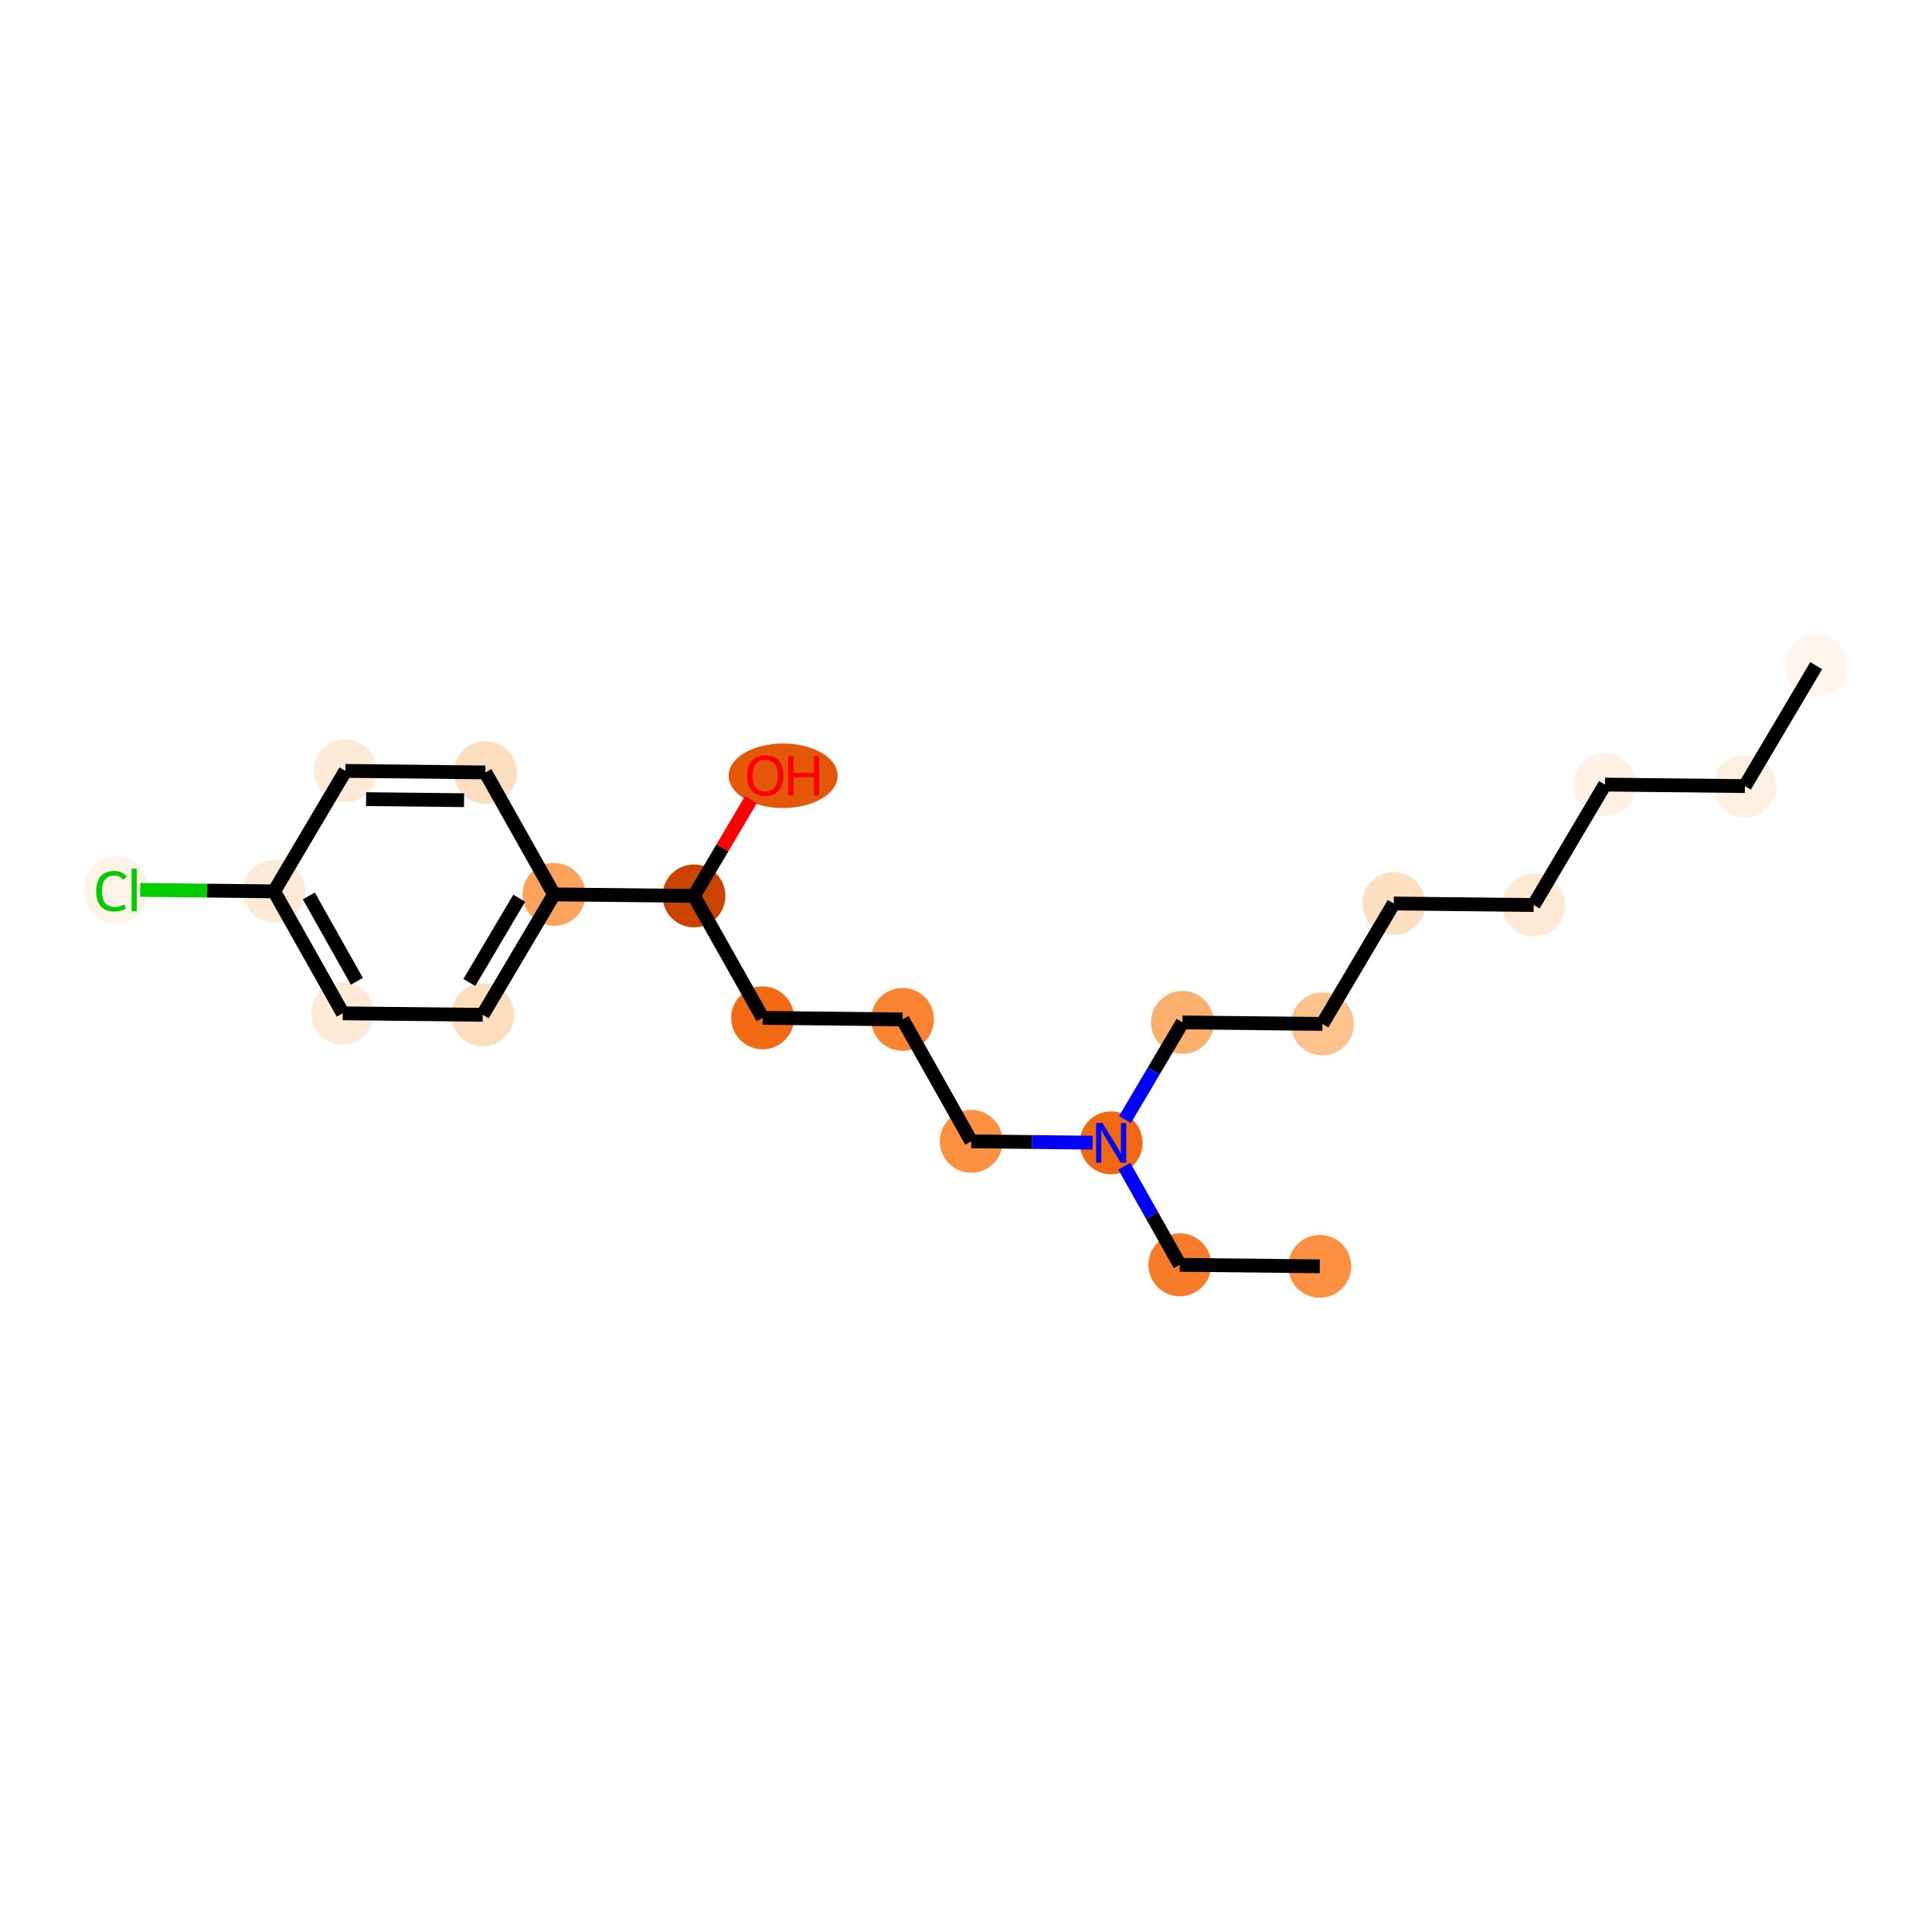 <?xml version='1.0' encoding='iso-8859-1'?>
<svg version='1.1' baseProfile='full'
              xmlns='http://www.w3.org/2000/svg'
                      xmlns:rdkit='http://www.rdkit.org/xml'
                      xmlns:xlink='http://www.w3.org/1999/xlink'
                  xml:space='preserve'
width='280px' height='280px' viewBox='0 0 280 280'>
<!-- END OF HEADER -->
<rect style='opacity:1.0;fill:#FFFFFF;stroke:none' width='280' height='280' x='0' y='0'> </rect>
<ellipse cx='263.216' cy='96.472' rx='4.057' ry='4.057'  style='fill:#FFF5EB;fill-rule:evenodd;stroke:#FFF5EB;stroke-width:1.0px;stroke-linecap:butt;stroke-linejoin:miter;stroke-opacity:1' />
<ellipse cx='252.884' cy='113.928' rx='4.057' ry='4.057'  style='fill:#FEF0E1;fill-rule:evenodd;stroke:#FEF0E1;stroke-width:1.0px;stroke-linecap:butt;stroke-linejoin:miter;stroke-opacity:1' />
<ellipse cx='232.602' cy='113.707' rx='4.057' ry='4.057'  style='fill:#FEF1E3;fill-rule:evenodd;stroke:#FEF1E3;stroke-width:1.0px;stroke-linecap:butt;stroke-linejoin:miter;stroke-opacity:1' />
<ellipse cx='222.27' cy='131.162' rx='4.057' ry='4.057'  style='fill:#FEE9D5;fill-rule:evenodd;stroke:#FEE9D5;stroke-width:1.0px;stroke-linecap:butt;stroke-linejoin:miter;stroke-opacity:1' />
<ellipse cx='201.987' cy='130.942' rx='4.057' ry='4.057'  style='fill:#FDE0C2;fill-rule:evenodd;stroke:#FDE0C2;stroke-width:1.0px;stroke-linecap:butt;stroke-linejoin:miter;stroke-opacity:1' />
<ellipse cx='191.655' cy='148.397' rx='4.057' ry='4.057'  style='fill:#FDC18B;fill-rule:evenodd;stroke:#FDC18B;stroke-width:1.0px;stroke-linecap:butt;stroke-linejoin:miter;stroke-opacity:1' />
<ellipse cx='171.373' cy='148.177' rx='4.057' ry='4.057'  style='fill:#FDAF6D;fill-rule:evenodd;stroke:#FDAF6D;stroke-width:1.0px;stroke-linecap:butt;stroke-linejoin:miter;stroke-opacity:1' />
<ellipse cx='161.041' cy='165.632' rx='4.057' ry='4.062'  style='fill:#F06812;fill-rule:evenodd;stroke:#F06812;stroke-width:1.0px;stroke-linecap:butt;stroke-linejoin:miter;stroke-opacity:1' />
<ellipse cx='170.991' cy='183.307' rx='4.057' ry='4.057'  style='fill:#F77B28;fill-rule:evenodd;stroke:#F77B28;stroke-width:1.0px;stroke-linecap:butt;stroke-linejoin:miter;stroke-opacity:1' />
<ellipse cx='191.274' cy='183.527' rx='4.057' ry='4.057'  style='fill:#FD9041;fill-rule:evenodd;stroke:#FD9041;stroke-width:1.0px;stroke-linecap:butt;stroke-linejoin:miter;stroke-opacity:1' />
<ellipse cx='140.758' cy='165.412' rx='4.057' ry='4.057'  style='fill:#FD9142;fill-rule:evenodd;stroke:#FD9142;stroke-width:1.0px;stroke-linecap:butt;stroke-linejoin:miter;stroke-opacity:1' />
<ellipse cx='130.808' cy='147.737' rx='4.057' ry='4.057'  style='fill:#FA8432;fill-rule:evenodd;stroke:#FA8432;stroke-width:1.0px;stroke-linecap:butt;stroke-linejoin:miter;stroke-opacity:1' />
<ellipse cx='110.525' cy='147.516' rx='4.057' ry='4.057'  style='fill:#F16913;fill-rule:evenodd;stroke:#F16913;stroke-width:1.0px;stroke-linecap:butt;stroke-linejoin:miter;stroke-opacity:1' />
<ellipse cx='100.575' cy='129.841' rx='4.057' ry='4.057'  style='fill:#CB4301;fill-rule:evenodd;stroke:#CB4301;stroke-width:1.0px;stroke-linecap:butt;stroke-linejoin:miter;stroke-opacity:1' />
<ellipse cx='113.499' cy='112.431' rx='7.395' ry='4.171'  style='fill:#E45709;fill-rule:evenodd;stroke:#E45709;stroke-width:1.0px;stroke-linecap:butt;stroke-linejoin:miter;stroke-opacity:1' />
<ellipse cx='80.292' cy='129.621' rx='4.057' ry='4.057'  style='fill:#FDA35B;fill-rule:evenodd;stroke:#FDA35B;stroke-width:1.0px;stroke-linecap:butt;stroke-linejoin:miter;stroke-opacity:1' />
<ellipse cx='69.96' cy='147.076' rx='4.057' ry='4.057'  style='fill:#FDDFC0;fill-rule:evenodd;stroke:#FDDFC0;stroke-width:1.0px;stroke-linecap:butt;stroke-linejoin:miter;stroke-opacity:1' />
<ellipse cx='49.678' cy='146.856' rx='4.057' ry='4.057'  style='fill:#FEEAD6;fill-rule:evenodd;stroke:#FEEAD6;stroke-width:1.0px;stroke-linecap:butt;stroke-linejoin:miter;stroke-opacity:1' />
<ellipse cx='39.727' cy='129.18' rx='4.057' ry='4.057'  style='fill:#FEEAD6;fill-rule:evenodd;stroke:#FEEAD6;stroke-width:1.0px;stroke-linecap:butt;stroke-linejoin:miter;stroke-opacity:1' />
<ellipse cx='16.881' cy='128.997' rx='4.154' ry='4.406'  style='fill:#FEF3E7;fill-rule:evenodd;stroke:#FEF3E7;stroke-width:1.0px;stroke-linecap:butt;stroke-linejoin:miter;stroke-opacity:1' />
<ellipse cx='50.059' cy='111.725' rx='4.057' ry='4.057'  style='fill:#FEEAD6;fill-rule:evenodd;stroke:#FEEAD6;stroke-width:1.0px;stroke-linecap:butt;stroke-linejoin:miter;stroke-opacity:1' />
<ellipse cx='70.342' cy='111.946' rx='4.057' ry='4.057'  style='fill:#FDDFC0;fill-rule:evenodd;stroke:#FDDFC0;stroke-width:1.0px;stroke-linecap:butt;stroke-linejoin:miter;stroke-opacity:1' />
<path class='bond-0 atom-0 atom-1' d='M 263.216,96.472 L 252.884,113.928' style='fill:none;fill-rule:evenodd;stroke:#000000;stroke-width:2.0px;stroke-linecap:butt;stroke-linejoin:miter;stroke-opacity:1' />
<path class='bond-1 atom-1 atom-2' d='M 252.884,113.928 L 232.602,113.707' style='fill:none;fill-rule:evenodd;stroke:#000000;stroke-width:2.0px;stroke-linecap:butt;stroke-linejoin:miter;stroke-opacity:1' />
<path class='bond-2 atom-2 atom-3' d='M 232.602,113.707 L 222.27,131.162' style='fill:none;fill-rule:evenodd;stroke:#000000;stroke-width:2.0px;stroke-linecap:butt;stroke-linejoin:miter;stroke-opacity:1' />
<path class='bond-3 atom-3 atom-4' d='M 222.27,131.162 L 201.987,130.942' style='fill:none;fill-rule:evenodd;stroke:#000000;stroke-width:2.0px;stroke-linecap:butt;stroke-linejoin:miter;stroke-opacity:1' />
<path class='bond-4 atom-4 atom-5' d='M 201.987,130.942 L 191.655,148.397' style='fill:none;fill-rule:evenodd;stroke:#000000;stroke-width:2.0px;stroke-linecap:butt;stroke-linejoin:miter;stroke-opacity:1' />
<path class='bond-5 atom-5 atom-6' d='M 191.655,148.397 L 171.373,148.177' style='fill:none;fill-rule:evenodd;stroke:#000000;stroke-width:2.0px;stroke-linecap:butt;stroke-linejoin:miter;stroke-opacity:1' />
<path class='bond-6 atom-6 atom-7' d='M 171.373,148.177 L 167.207,155.215' style='fill:none;fill-rule:evenodd;stroke:#000000;stroke-width:2.0px;stroke-linecap:butt;stroke-linejoin:miter;stroke-opacity:1' />
<path class='bond-6 atom-6 atom-7' d='M 167.207,155.215 L 163.041,162.253' style='fill:none;fill-rule:evenodd;stroke:#0000FF;stroke-width:2.0px;stroke-linecap:butt;stroke-linejoin:miter;stroke-opacity:1' />
<path class='bond-7 atom-7 atom-8' d='M 162.943,169.011 L 166.967,176.159' style='fill:none;fill-rule:evenodd;stroke:#0000FF;stroke-width:2.0px;stroke-linecap:butt;stroke-linejoin:miter;stroke-opacity:1' />
<path class='bond-7 atom-7 atom-8' d='M 166.967,176.159 L 170.991,183.307' style='fill:none;fill-rule:evenodd;stroke:#000000;stroke-width:2.0px;stroke-linecap:butt;stroke-linejoin:miter;stroke-opacity:1' />
<path class='bond-9 atom-7 atom-10' d='M 158.355,165.603 L 149.557,165.507' style='fill:none;fill-rule:evenodd;stroke:#0000FF;stroke-width:2.0px;stroke-linecap:butt;stroke-linejoin:miter;stroke-opacity:1' />
<path class='bond-9 atom-7 atom-10' d='M 149.557,165.507 L 140.758,165.412' style='fill:none;fill-rule:evenodd;stroke:#000000;stroke-width:2.0px;stroke-linecap:butt;stroke-linejoin:miter;stroke-opacity:1' />
<path class='bond-8 atom-8 atom-9' d='M 170.991,183.307 L 191.274,183.527' style='fill:none;fill-rule:evenodd;stroke:#000000;stroke-width:2.0px;stroke-linecap:butt;stroke-linejoin:miter;stroke-opacity:1' />
<path class='bond-10 atom-10 atom-11' d='M 140.758,165.412 L 130.808,147.737' style='fill:none;fill-rule:evenodd;stroke:#000000;stroke-width:2.0px;stroke-linecap:butt;stroke-linejoin:miter;stroke-opacity:1' />
<path class='bond-11 atom-11 atom-12' d='M 130.808,147.737 L 110.525,147.516' style='fill:none;fill-rule:evenodd;stroke:#000000;stroke-width:2.0px;stroke-linecap:butt;stroke-linejoin:miter;stroke-opacity:1' />
<path class='bond-12 atom-12 atom-13' d='M 110.525,147.516 L 100.575,129.841' style='fill:none;fill-rule:evenodd;stroke:#000000;stroke-width:2.0px;stroke-linecap:butt;stroke-linejoin:miter;stroke-opacity:1' />
<path class='bond-13 atom-13 atom-14' d='M 100.575,129.841 L 104.705,122.864' style='fill:none;fill-rule:evenodd;stroke:#000000;stroke-width:2.0px;stroke-linecap:butt;stroke-linejoin:miter;stroke-opacity:1' />
<path class='bond-13 atom-13 atom-14' d='M 104.705,122.864 L 108.834,115.887' style='fill:none;fill-rule:evenodd;stroke:#FF0000;stroke-width:2.0px;stroke-linecap:butt;stroke-linejoin:miter;stroke-opacity:1' />
<path class='bond-14 atom-13 atom-15' d='M 100.575,129.841 L 80.292,129.621' style='fill:none;fill-rule:evenodd;stroke:#000000;stroke-width:2.0px;stroke-linecap:butt;stroke-linejoin:miter;stroke-opacity:1' />
<path class='bond-15 atom-15 atom-16' d='M 80.292,129.621 L 69.96,147.076' style='fill:none;fill-rule:evenodd;stroke:#000000;stroke-width:2.0px;stroke-linecap:butt;stroke-linejoin:miter;stroke-opacity:1' />
<path class='bond-15 atom-15 atom-16' d='M 75.251,130.173 L 68.019,142.391' style='fill:none;fill-rule:evenodd;stroke:#000000;stroke-width:2.0px;stroke-linecap:butt;stroke-linejoin:miter;stroke-opacity:1' />
<path class='bond-21 atom-21 atom-15' d='M 70.342,111.946 L 80.292,129.621' style='fill:none;fill-rule:evenodd;stroke:#000000;stroke-width:2.0px;stroke-linecap:butt;stroke-linejoin:miter;stroke-opacity:1' />
<path class='bond-16 atom-16 atom-17' d='M 69.96,147.076 L 49.678,146.856' style='fill:none;fill-rule:evenodd;stroke:#000000;stroke-width:2.0px;stroke-linecap:butt;stroke-linejoin:miter;stroke-opacity:1' />
<path class='bond-17 atom-17 atom-18' d='M 49.678,146.856 L 39.727,129.18' style='fill:none;fill-rule:evenodd;stroke:#000000;stroke-width:2.0px;stroke-linecap:butt;stroke-linejoin:miter;stroke-opacity:1' />
<path class='bond-17 atom-17 atom-18' d='M 51.72,142.214 L 44.755,129.842' style='fill:none;fill-rule:evenodd;stroke:#000000;stroke-width:2.0px;stroke-linecap:butt;stroke-linejoin:miter;stroke-opacity:1' />
<path class='bond-18 atom-18 atom-19' d='M 39.727,129.18 L 30.026,129.075' style='fill:none;fill-rule:evenodd;stroke:#000000;stroke-width:2.0px;stroke-linecap:butt;stroke-linejoin:miter;stroke-opacity:1' />
<path class='bond-18 atom-18 atom-19' d='M 30.026,129.075 L 20.325,128.97' style='fill:none;fill-rule:evenodd;stroke:#00CC00;stroke-width:2.0px;stroke-linecap:butt;stroke-linejoin:miter;stroke-opacity:1' />
<path class='bond-19 atom-18 atom-20' d='M 39.727,129.18 L 50.059,111.725' style='fill:none;fill-rule:evenodd;stroke:#000000;stroke-width:2.0px;stroke-linecap:butt;stroke-linejoin:miter;stroke-opacity:1' />
<path class='bond-20 atom-20 atom-21' d='M 50.059,111.725 L 70.342,111.946' style='fill:none;fill-rule:evenodd;stroke:#000000;stroke-width:2.0px;stroke-linecap:butt;stroke-linejoin:miter;stroke-opacity:1' />
<path class='bond-20 atom-20 atom-21' d='M 53.057,115.815 L 67.255,115.969' style='fill:none;fill-rule:evenodd;stroke:#000000;stroke-width:2.0px;stroke-linecap:butt;stroke-linejoin:miter;stroke-opacity:1' />
<path  class='atom-7' d='M 159.771 162.76
L 161.653 165.802
Q 161.84 166.103, 162.14 166.646
Q 162.44 167.19, 162.457 167.222
L 162.457 162.76
L 163.219 162.76
L 163.219 168.504
L 162.432 168.504
L 160.412 165.178
Q 160.177 164.788, 159.925 164.342
Q 159.682 163.896, 159.609 163.758
L 159.609 168.504
L 158.862 168.504
L 158.862 162.76
L 159.771 162.76
' fill='#0000FF'/>
<path  class='atom-14' d='M 108.27 112.402
Q 108.27 111.023, 108.951 110.252
Q 109.633 109.481, 110.907 109.481
Q 112.18 109.481, 112.862 110.252
Q 113.544 111.023, 113.544 112.402
Q 113.544 113.798, 112.854 114.593
Q 112.164 115.38, 110.907 115.38
Q 109.641 115.38, 108.951 114.593
Q 108.27 113.806, 108.27 112.402
M 110.907 114.731
Q 111.783 114.731, 112.253 114.147
Q 112.732 113.554, 112.732 112.402
Q 112.732 111.275, 112.253 110.707
Q 111.783 110.131, 110.907 110.131
Q 110.03 110.131, 109.552 110.698
Q 109.081 111.266, 109.081 112.402
Q 109.081 113.563, 109.552 114.147
Q 110.03 114.731, 110.907 114.731
' fill='#FF0000'/>
<path  class='atom-14' d='M 114.233 109.546
L 115.012 109.546
L 115.012 111.989
L 117.949 111.989
L 117.949 109.546
L 118.728 109.546
L 118.728 115.291
L 117.949 115.291
L 117.949 112.638
L 115.012 112.638
L 115.012 115.291
L 114.233 115.291
L 114.233 109.546
' fill='#FF0000'/>
<path  class='atom-19' d='M 13.944 129.159
Q 13.944 127.731, 14.609 126.985
Q 15.283 126.23, 16.556 126.23
Q 17.741 126.23, 18.374 127.066
L 17.838 127.504
Q 17.376 126.895, 16.556 126.895
Q 15.688 126.895, 15.226 127.48
Q 14.771 128.056, 14.771 129.159
Q 14.771 130.295, 15.242 130.879
Q 15.721 131.463, 16.646 131.463
Q 17.279 131.463, 18.017 131.082
L 18.244 131.69
Q 17.944 131.885, 17.489 131.999
Q 17.035 132.112, 16.532 132.112
Q 15.283 132.112, 14.609 131.35
Q 13.944 130.587, 13.944 129.159
' fill='#00CC00'/>
<path  class='atom-19' d='M 19.072 125.881
L 19.818 125.881
L 19.818 132.039
L 19.072 132.039
L 19.072 125.881
' fill='#00CC00'/>
</svg>
